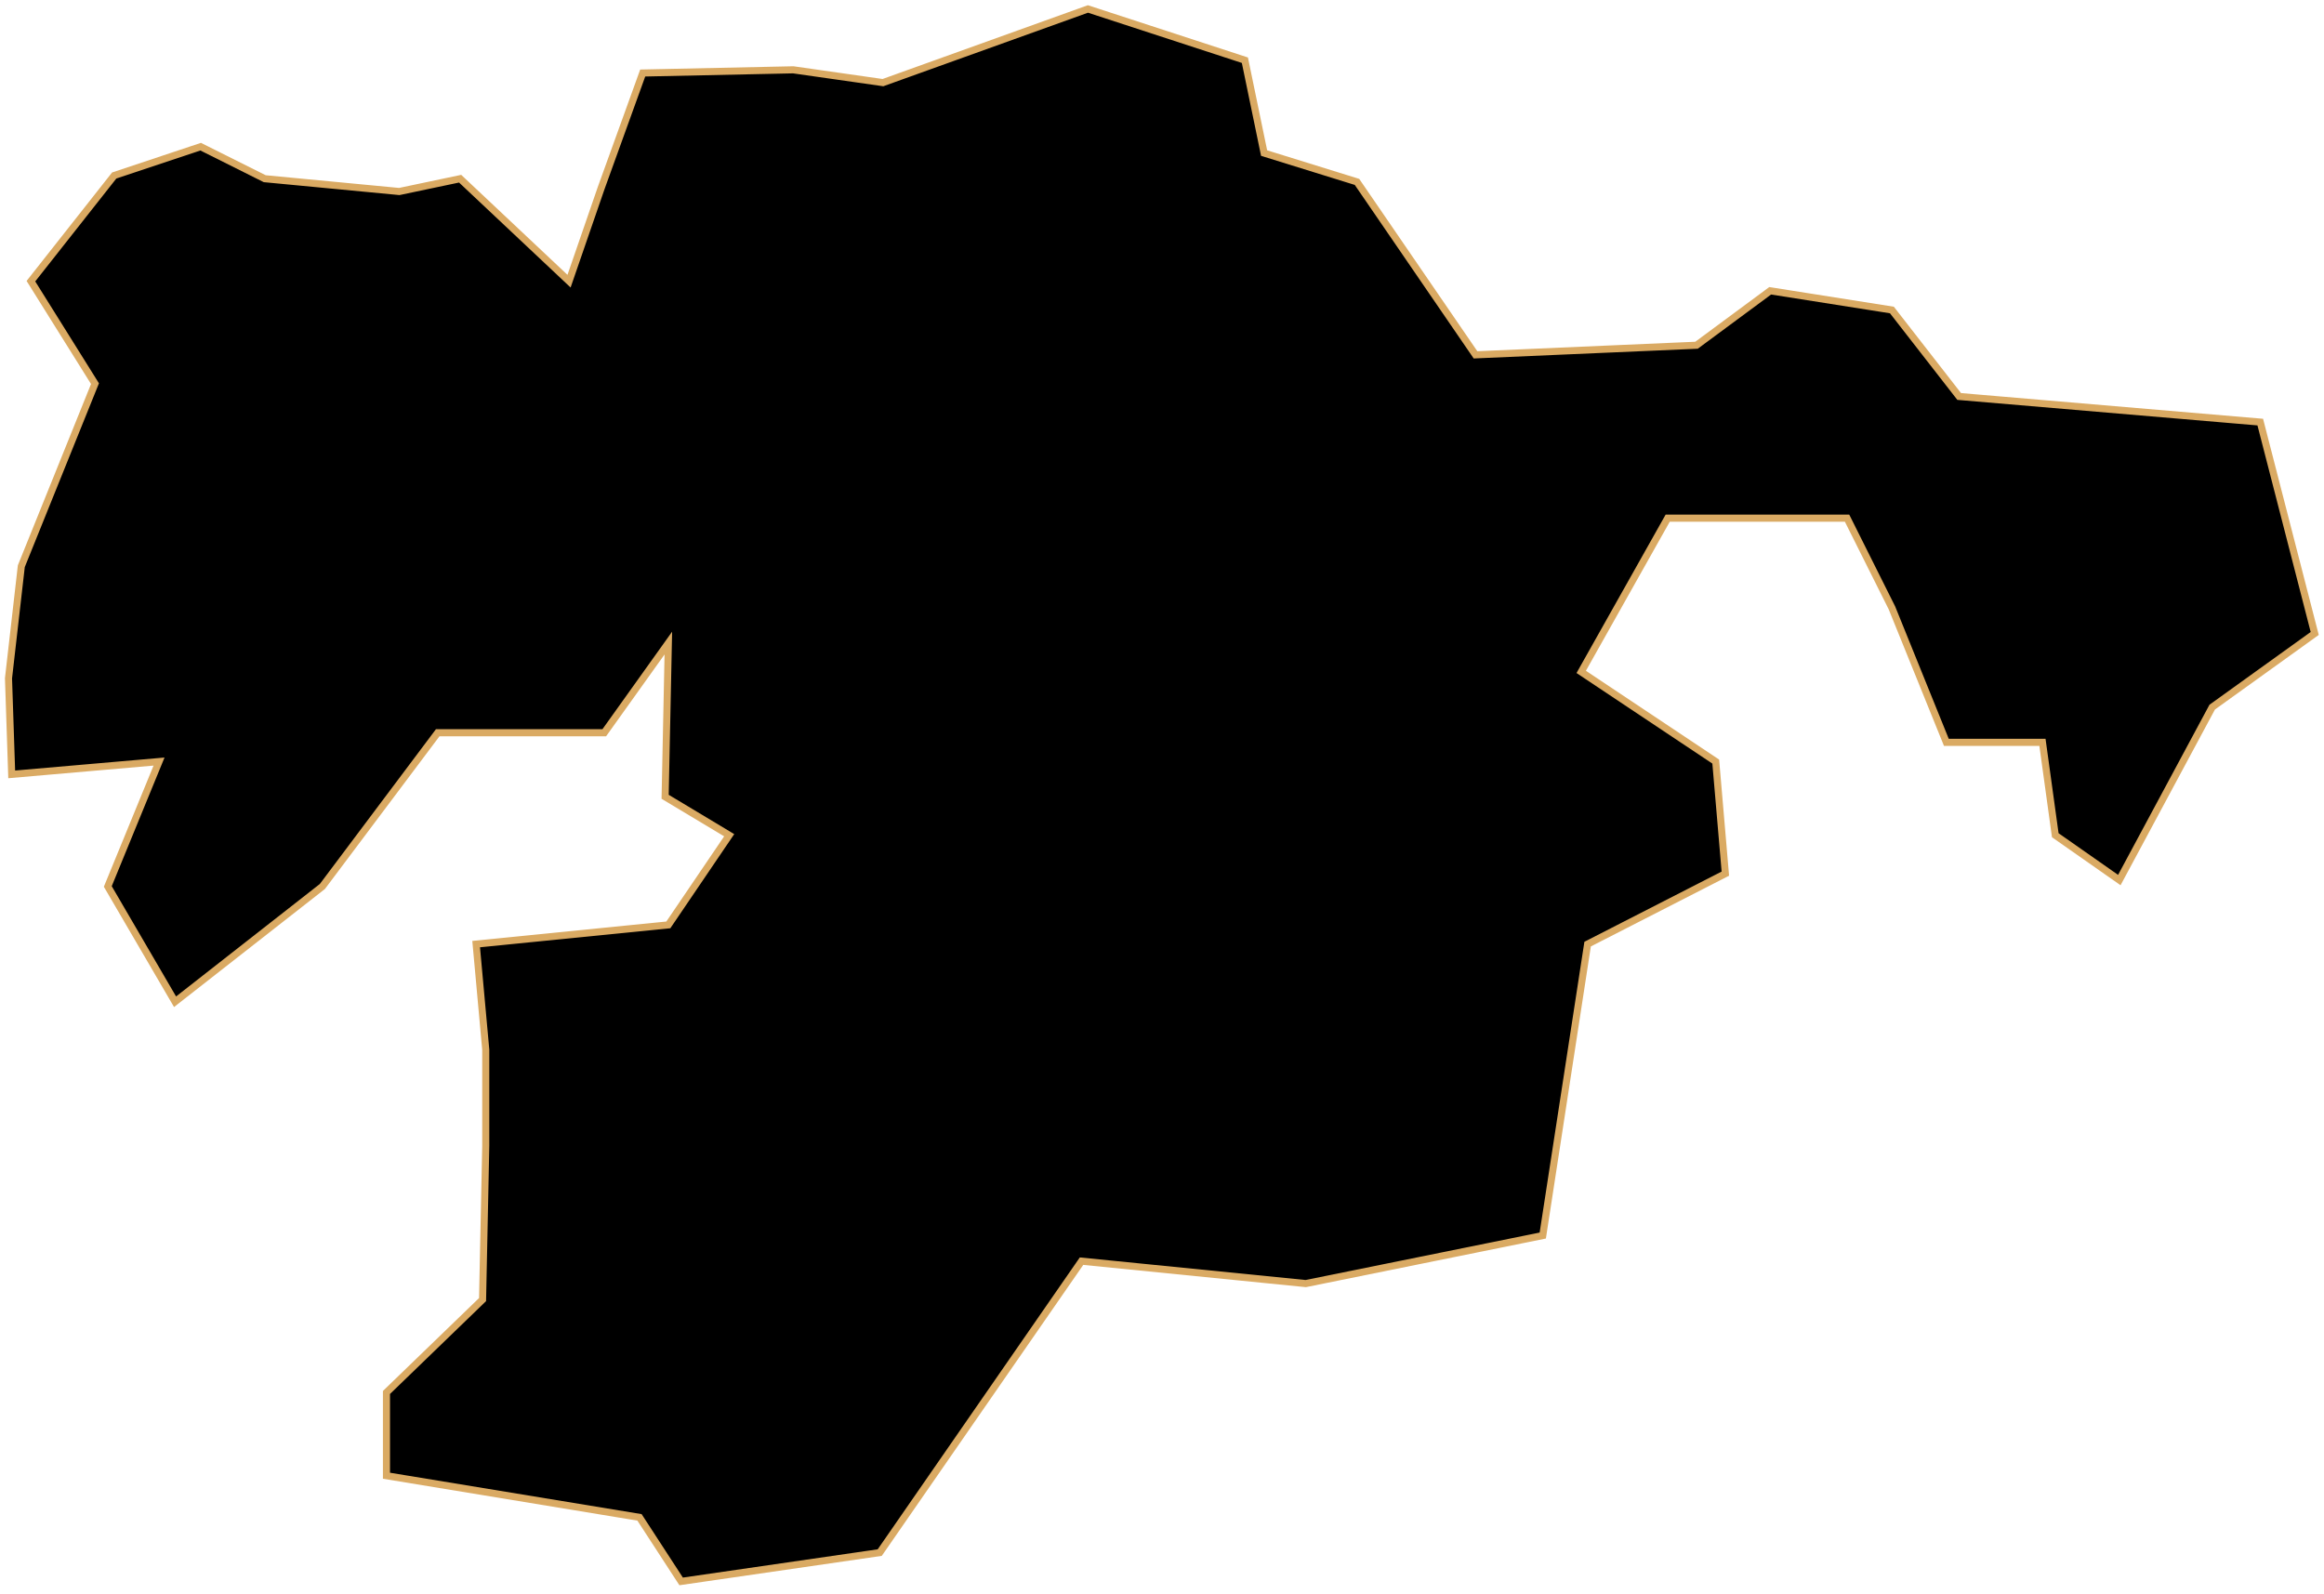 <svg width="328" height="225" viewBox="0 0 328 225" fill="none" xmlns="http://www.w3.org/2000/svg">
<path id="Hwaseong" d="M111.957 9.855L90.71 10.307L84.833 26.581L80.312 39.691L64.942 25.225L56.352 27.033L37.365 25.225L28.324 20.704L16.118 24.773L4.364 39.691L13.406 54.157L3.008 79.925L1.2 95.748L1.652 109.31L22.447 107.502L15.214 125.132L24.707 141.407L45.502 125.132L61.777 103.433H85.285L94.326 90.775L93.874 112.474L102.915 117.899L94.326 130.557L67.202 133.27L68.558 148.188V161.75L68.106 183.449L54.544 196.559V208.313L90.257 214.19L96.134 223.231L124.163 219.163L152.643 178.025L184.288 181.189L217.741 174.408L224.07 133.27L243.509 123.324L242.153 107.502L223.166 94.844L235.372 73.144H260.688L267.017 85.802L274.702 104.789H288.264L290.072 117.899L299.113 124.228L312.223 99.817L326.69 89.419L319.004 59.582L276.51 55.966L267.017 43.76L249.838 41.047L239.44 48.733L208.247 50.089L191.521 25.677L178.411 21.608L175.699 8.499L153.547 1.265L124.615 11.663L111.957 9.855Z" fill="black" stroke="#DAAA63" strokeWidth="2"/>
</svg>
